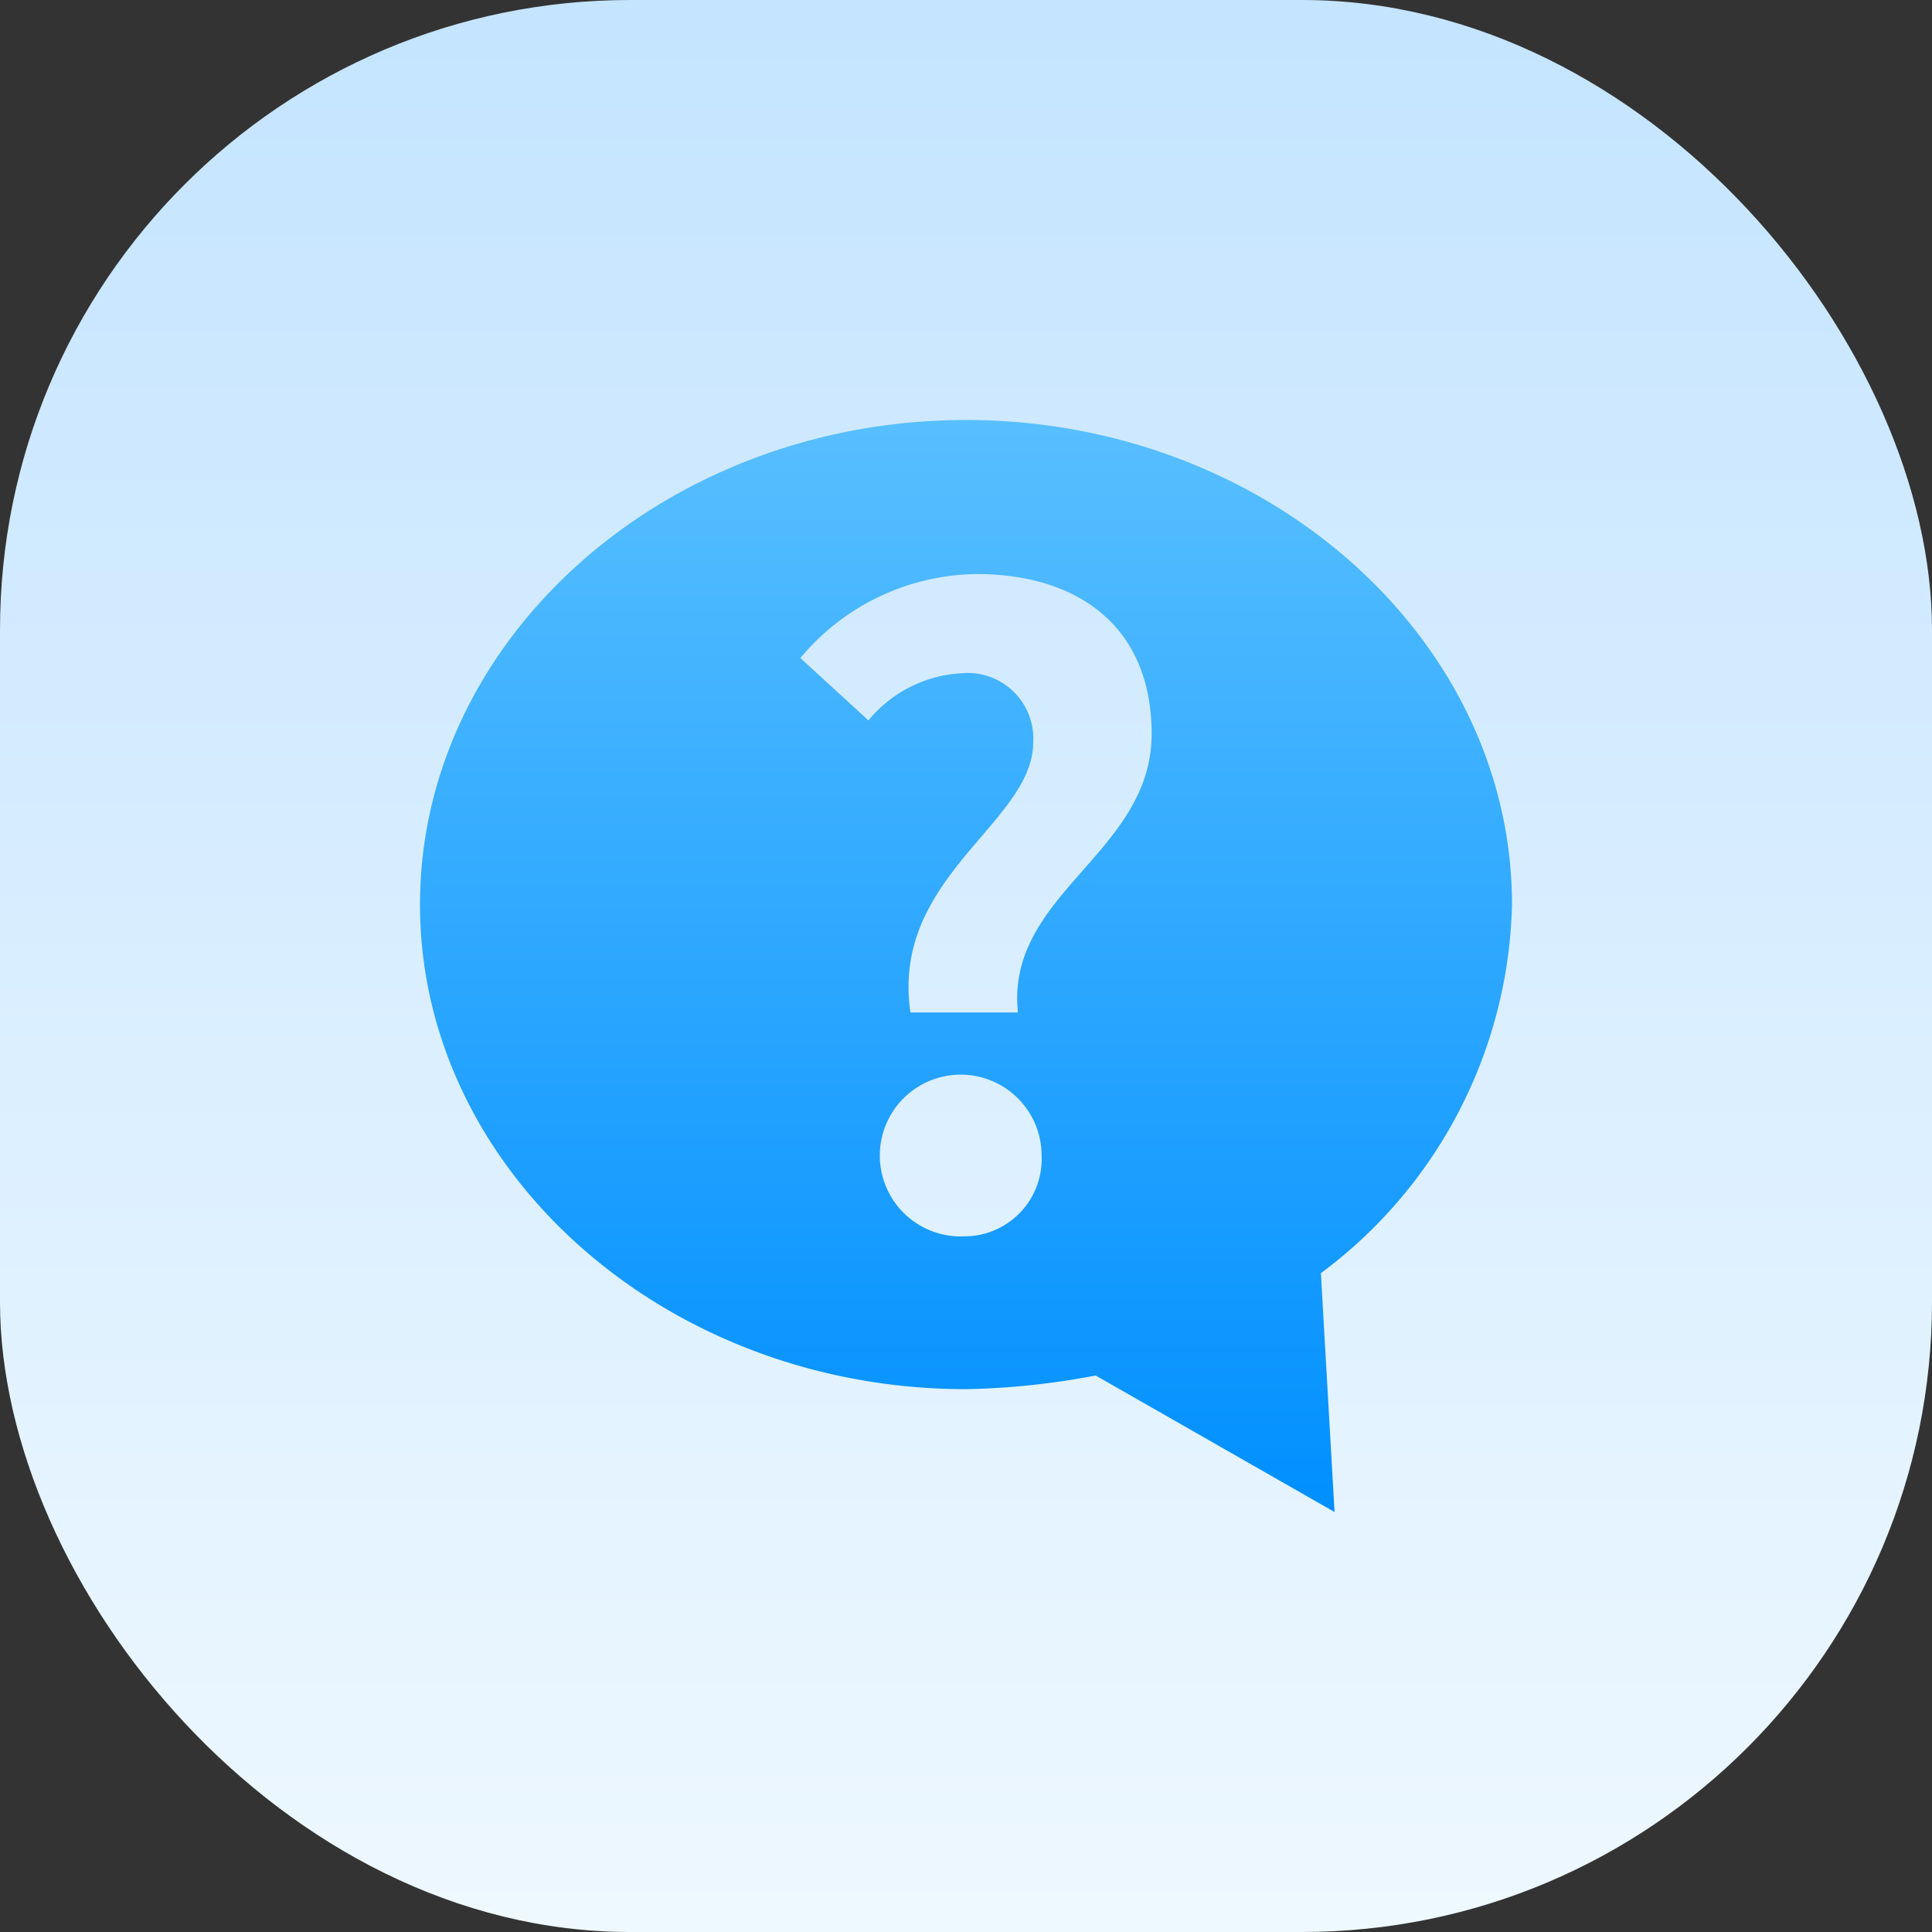 <svg xmlns="http://www.w3.org/2000/svg" xmlns:xlink="http://www.w3.org/1999/xlink" width="46" height="46" viewBox="0 0 46 46"><rect x="0" y="0" width="46" height="46" fill="#333333" stroke="none"/><defs><style>.a{fill:url(#a);}.b{isolation:isolate;}.c{fill:url(#b);}.d{clip-path:url(#c);}</style><linearGradient id="a" x1="0.5" x2="0.5" y2="1" gradientUnits="objectBoundingBox"><stop offset="0" stop-color="#58bfff"/><stop offset="1" stop-color="#008fff"/></linearGradient><linearGradient id="b" x1="0.5" y1="1" x2="0.5" gradientUnits="objectBoundingBox"><stop offset="0" stop-color="#eef8ff"/><stop offset="1" stop-color="#c4e4ff"/></linearGradient><clipPath id="c"><rect class="a" width="26" height="26"/></clipPath></defs><g class="b" transform="translate(0 0.369)"><rect class="c" width="46" height="46" rx="15" transform="translate(0 -0.369)"/><g class="d" transform="translate(10 9.631)"><path class="a" d="M26,11.537C26,5.2,20.15,0,13,0S0,5.2,0,11.537,5.849,23.075,13,23.075a18.022,18.022,0,0,0,3.087-.325L21.775,26l-.325-5.687A11.246,11.246,0,0,0,26,11.537m-13.04,7.9A1.926,1.926,0,1,1,14.8,17.513a1.841,1.841,0,0,1-1.842,1.924m1.281-5.331H11.678C11.2,10.879,14.6,9.6,14.6,7.673a1.562,1.562,0,0,0-1.7-1.644,3.087,3.087,0,0,0-2.223,1.123L9.056,5.668a5.538,5.538,0,0,1,4.2-2c2.4,0,4.164,1.242,4.164,3.807,0,2.846-3.484,3.808-3.183,6.634" transform="translate(0 0)"/></g></g></svg>